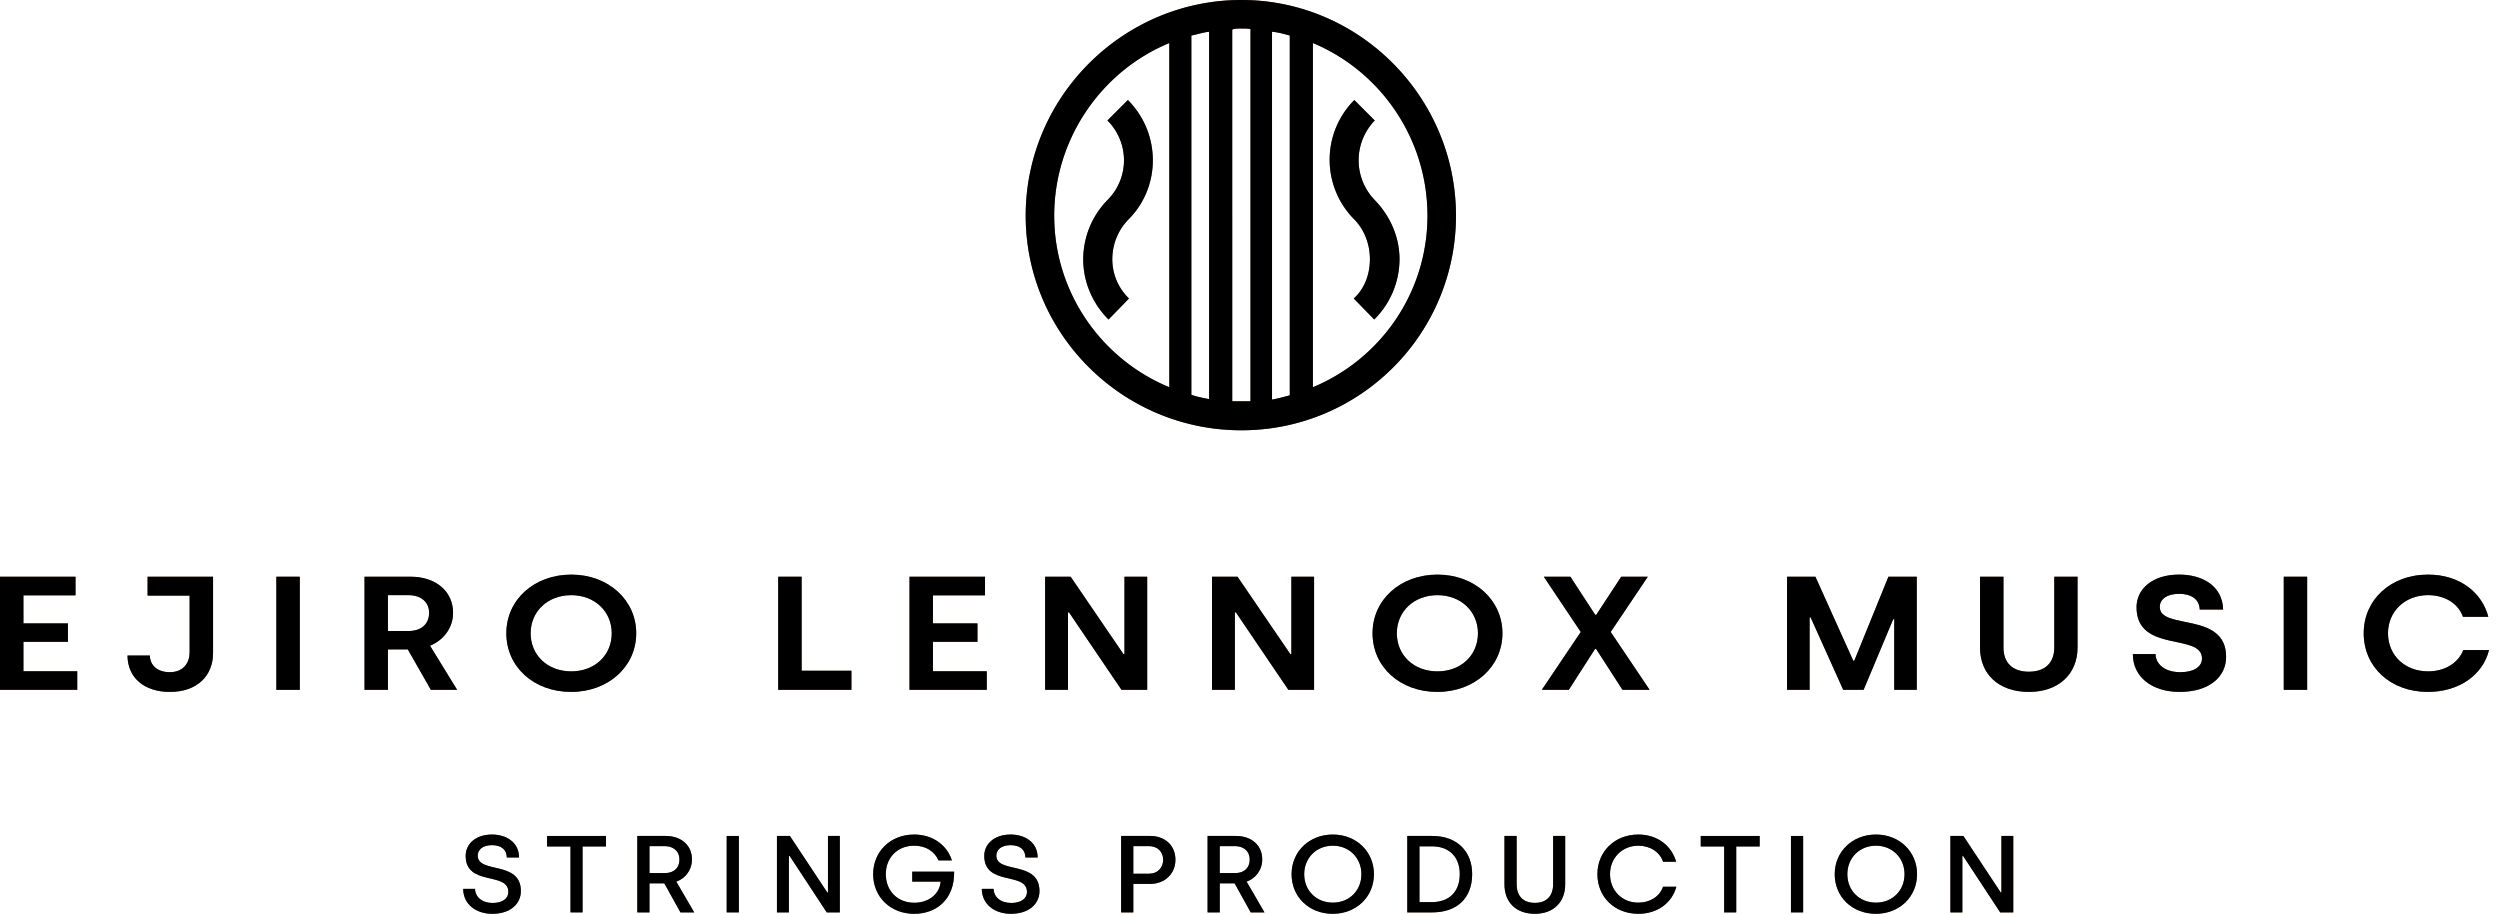 <svg width="145" height="53" fill="none" xmlns="http://www.w3.org/2000/svg">
  <path d="M59.49 12.51c0 6.862 5.615 12.446 12.51 12.446 6.894 0 12.446-5.584 12.446-12.447C84.446 5.646 78.862 0 72 0 65.138 0 59.49 5.615 59.49 12.51Zm8.33-10.014V22.46c-3.931-1.622-6.676-5.49-6.676-9.95 0-4.462 2.745-8.392 6.675-10.014Zm14.973 10.013c0 4.492-2.745 8.33-6.645 9.951V2.496c3.9 1.622 6.645 5.521 6.645 10.013Zm-3.338 2.527c0 .873-.312 1.716-.936 2.277l1.186 1.217a4.937 4.937 0 0 0 1.466-3.494c0-1.279-.53-2.496-1.435-3.431a3.315 3.315 0 0 1 0-4.617L78.55 5.802a4.905 4.905 0 0 0-.03 6.894c.623.624.935 1.467.935 2.34Zm-15.16 3.494 1.185-1.217a3.163 3.163 0 0 1-.967-2.277c0-.873.343-1.716.967-2.34 1.871-1.902 1.84-4.99-.063-6.894l-1.185 1.186a3.257 3.257 0 0 1 0 4.617 4.918 4.918 0 0 0-1.404 3.431c0 1.31.53 2.558 1.466 3.494Zm7.704-16.877c.188 0 .344 0 .53.032v21.587h-1.06V1.715c.156-.063.343-.063.53-.063Zm1.779.188c.343.03.686.124 1.029.218v20.87c-.343.093-.686.187-1.03.249V1.84Zm-4.68 21.056V2.06c.344-.063.687-.187 1.03-.218v21.306c-.343-.063-.686-.125-1.03-.25Z" fill="#865E41"/>
  <path d="M59.49 12.51c0 6.862 5.615 12.446 12.51 12.446 6.894 0 12.446-5.584 12.446-12.447C84.446 5.646 78.862 0 72 0 65.138 0 59.49 5.615 59.49 12.51Zm8.33-10.014V22.46c-3.931-1.622-6.676-5.49-6.676-9.95 0-4.462 2.745-8.392 6.675-10.014Zm14.973 10.013c0 4.492-2.745 8.33-6.645 9.951V2.496c3.9 1.622 6.645 5.521 6.645 10.013Zm-3.338 2.527c0 .873-.312 1.716-.936 2.277l1.186 1.217a4.937 4.937 0 0 0 1.466-3.494c0-1.279-.53-2.496-1.435-3.431a3.315 3.315 0 0 1 0-4.617L78.55 5.802a4.905 4.905 0 0 0-.03 6.894c.623.624.935 1.467.935 2.34Zm-15.16 3.494 1.185-1.217a3.163 3.163 0 0 1-.967-2.277c0-.873.343-1.716.967-2.34 1.871-1.902 1.84-4.99-.063-6.894l-1.185 1.186a3.257 3.257 0 0 1 0 4.617 4.918 4.918 0 0 0-1.404 3.431c0 1.31.53 2.558 1.466 3.494Zm7.704-16.877c.188 0 .344 0 .53.032v21.587h-1.06V1.715c.156-.063.343-.063.53-.063Zm1.779.188c.343.03.686.124 1.029.218v20.87c-.343.093-.686.187-1.03.249V1.84Zm-4.68 21.056V2.06c.344-.063.687-.187 1.03-.218v21.306c-.343-.063-.686-.125-1.03-.25Z" fill="#000"/>
  <path d="M0 40.008V33.45h4.379v1.078H1.358v1.63H3.94v1.068H1.358v1.706H4.48v1.077H0Z" fill="#865E41"/>
  <path d="M0 40.008V33.45h4.379v1.078H1.358v1.63H3.94v1.068H1.358v1.706H4.48v1.077H0Z" fill="#000"/>
  <path d="M9.845 40.13c-1.46 0-2.44-.806-2.45-2.108h1.297c.01.571.439.965 1.153.965.827 0 1.153-.581 1.153-1.143v-3.299H8.56V33.45h3.797v4.423c0 1.302-.898 2.258-2.51 2.258Z" fill="#865E41"/>
  <path d="M9.845 40.13c-1.46 0-2.44-.806-2.45-2.108h1.297c.01.571.439.965 1.153.965.827 0 1.153-.581 1.153-1.143v-3.299H8.56V33.45h3.797v4.423c0 1.302-.898 2.258-2.51 2.258Z" fill="#000"/>
  <path d="M16.029 40.008V33.45h1.358v6.56h-1.358Z" fill="#865E41"/>
  <path d="M16.029 40.008V33.45h1.358v6.56h-1.358Z" fill="#000"/>
  <path d="M21.143 40.008V33.45h2.674c1.46 0 2.46.853 2.46 2.09 0 .908-.582 1.602-1.337 1.911l1.572 2.558H24.99l-1.337-2.343H22.5v2.343h-1.357Zm1.357-3.41h1.215c.674 0 1.174-.366 1.174-1.06 0-.59-.44-1.02-1.194-1.02H22.5v2.08Z" fill="#865E41"/>
  <path d="M21.143 40.008V33.45h2.674c1.46 0 2.46.853 2.46 2.09 0 .908-.582 1.602-1.337 1.911l1.572 2.558H24.99l-1.337-2.343H22.5v2.343h-1.357Zm1.357-3.41h1.215c.674 0 1.174-.366 1.174-1.06 0-.59-.44-1.02-1.194-1.02H22.5v2.08Z" fill="#000"/>
  <path d="M33.124 40.13c-2.164 0-3.756-1.453-3.756-3.402 0-1.93 1.602-3.4 3.766-3.4 2.164 0 3.767 1.489 3.767 3.4 0 1.93-1.613 3.402-3.777 3.402Zm.01-1.19c1.368 0 2.348-.937 2.348-2.212 0-1.255-.98-2.21-2.348-2.21-1.378 0-2.358.955-2.358 2.21 0 1.275.98 2.212 2.358 2.212Z" fill="#865E41"/>
  <path d="M33.124 40.13c-2.164 0-3.756-1.453-3.756-3.402 0-1.93 1.602-3.4 3.766-3.4 2.164 0 3.767 1.489 3.767 3.4 0 1.93-1.613 3.402-3.777 3.402Zm.01-1.19c1.368 0 2.348-.937 2.348-2.212 0-1.255-.98-2.21-2.348-2.21-1.378 0-2.358.955-2.358 2.21 0 1.275.98 2.212 2.358 2.212Z" fill="#000"/>
  <path d="M45.136 40.008V33.45h1.358v5.453h2.888v1.106h-4.246Z" fill="#865E41"/>
  <path d="M45.136 40.008V33.45h1.358v5.453h2.888v1.106h-4.246Z" fill="#000"/>
  <path d="M52.752 40.008V33.45h4.379v1.078H54.11v1.63h2.582v1.068H54.11v1.706h3.123v1.077h-4.48Z" fill="#865E41"/>
  <path d="M52.752 40.008V33.45h4.379v1.078H54.11v1.63h2.582v1.068H54.11v1.706h3.123v1.077h-4.48Z" fill="#000"/>
  <path d="M60.617 40.008V33.45h1.48l3.062 4.488h.061V33.45h1.317v6.56h-1.49l-3.042-4.49h-.061v4.49h-1.327Z" fill="#865E41"/>
  <path d="M60.617 40.008V33.45h1.48l3.062 4.488h.061V33.45h1.317v6.56h-1.49l-3.042-4.49h-.061v4.49h-1.327Z" fill="#000"/>
  <path d="M70.296 40.008V33.45h1.48l3.062 4.488h.062V33.45h1.316v6.56h-1.49l-3.042-4.49h-.061v4.49h-1.327Z" fill="#865E41"/>
  <path d="M70.296 40.008V33.45h1.48l3.062 4.488h.062V33.45h1.316v6.56h-1.49l-3.042-4.49h-.061v4.49h-1.327Z" fill="#000"/>
  <path d="M83.364 40.13c-2.164 0-3.756-1.453-3.756-3.402 0-1.93 1.602-3.4 3.766-3.4 2.164 0 3.767 1.489 3.767 3.4 0 1.93-1.613 3.402-3.777 3.402Zm.01-1.19c1.368 0 2.348-.937 2.348-2.212 0-1.255-.98-2.21-2.348-2.21-1.378 0-2.358.955-2.358 2.21 0 1.275.98 2.212 2.358 2.212Z" fill="#865E41"/>
  <path d="M83.364 40.13c-2.164 0-3.756-1.453-3.756-3.402 0-1.93 1.602-3.4 3.766-3.4 2.164 0 3.767 1.489 3.767 3.4 0 1.93-1.613 3.402-3.777 3.402Zm.01-1.19c1.368 0 2.348-.937 2.348-2.212 0-1.255-.98-2.21-2.348-2.21-1.378 0-2.358.955-2.358 2.21 0 1.275.98 2.212 2.358 2.212Z" fill="#000"/>
  <path d="m89.428 40.008 2.256-3.354-2.143-3.205h1.541l1.44 2.211h.06l1.45-2.211h1.541l-2.154 3.205 2.256 3.354h-1.572l-1.53-2.37h-.062l-1.52 2.37h-1.563Z" fill="#865E41"/>
  <path d="m89.428 40.008 2.256-3.354-2.143-3.205h1.541l1.44 2.211h.06l1.45-2.211h1.541l-2.154 3.205 2.256 3.354h-1.572l-1.53-2.37h-.062l-1.52 2.37h-1.563Z" fill="#000"/>
  <path d="M103.65 40.008V33.45h1.643l2.195 4.873h.061l1.98-4.873h1.643v6.56h-1.306v-4.096h-.061l-1.715 4.095h-1.184l-1.888-4.198h-.062v4.198h-1.306Z" fill="#865E41"/>
  <path d="M103.65 40.008V33.45h1.643l2.195 4.873h.061l1.98-4.873h1.643v6.56h-1.306v-4.096h-.061l-1.715 4.095h-1.184l-1.888-4.198h-.062v4.198h-1.306Z" fill="#000"/>
  <path d="M117.669 40.13c-1.745 0-2.827-1.03-2.827-2.568V33.45h1.358v4.104c0 .872.51 1.406 1.469 1.406.97 0 1.48-.535 1.48-1.415v-4.095h1.348v4.104c0 1.537-1.092 2.577-2.828 2.577Z" fill="#865E41"/>
  <path d="M117.669 40.13c-1.745 0-2.827-1.03-2.827-2.568V33.45h1.358v4.104c0 .872.51 1.406 1.469 1.406.97 0 1.48-.535 1.48-1.415v-4.095h1.348v4.104c0 1.537-1.092 2.577-2.828 2.577Z" fill="#000"/>
  <path d="M126.42 40.13c-1.633 0-2.715-.89-2.715-2.193h1.316c.011.59.541 1.05 1.44 1.05.765 0 1.255-.3 1.255-.797 0-1.499-3.797-.29-3.797-2.97 0-1.04.898-1.893 2.47-1.893 1.358 0 2.511.656 2.552 2.024h-1.358c-.01-.543-.428-.909-1.194-.909-.755 0-1.123.347-1.123.76 0 1.367 3.848.243 3.848 2.895 0 1.161-.98 2.033-2.694 2.033Z" fill="#865E41"/>
  <path d="M126.42 40.13c-1.633 0-2.715-.89-2.715-2.193h1.316c.011.59.541 1.05 1.44 1.05.765 0 1.255-.3 1.255-.797 0-1.499-3.797-.29-3.797-2.97 0-1.04.898-1.893 2.47-1.893 1.358 0 2.511.656 2.552 2.024h-1.358c-.01-.543-.428-.909-1.194-.909-.755 0-1.123.347-1.123.76 0 1.367 3.848.243 3.848 2.895 0 1.161-.98 2.033-2.694 2.033Z" fill="#000"/>
  <path d="M132.458 40.008V33.45h1.357v6.56h-1.357Z" fill="#865E41"/>
  <path d="M132.458 40.008V33.45h1.357v6.56h-1.357Z" fill="#000"/>
  <path d="M140.82 40.13c-2.184 0-3.725-1.453-3.725-3.402 0-1.93 1.551-3.4 3.735-3.4 1.838 0 3.124 1.04 3.491 2.445h-1.47c-.265-.76-1.041-1.256-2.021-1.256-1.347 0-2.327.947-2.327 2.211 0 1.284.98 2.212 2.327 2.212.97 0 1.756-.487 2.042-1.237h1.49c-.347 1.415-1.705 2.427-3.542 2.427Z" fill="#865E41"/>
  <path d="M140.82 40.13c-2.184 0-3.725-1.453-3.725-3.402 0-1.93 1.551-3.4 3.735-3.4 1.838 0 3.124 1.04 3.491 2.445h-1.47c-.265-.76-1.041-1.256-2.021-1.256-1.347 0-2.327.947-2.327 2.211 0 1.284.98 2.212 2.327 2.212.97 0 1.756-.487 2.042-1.237h1.49c-.347 1.415-1.705 2.427-3.542 2.427Z" fill="#000"/>
  <path d="M28.551 53c-.98 0-1.685-.589-1.685-1.444h.686c.006.456.392.817 1.025.817.542 0 .908-.24.908-.64 0-1.196-2.476-.31-2.476-2.095 0-.671.562-1.234 1.529-1.234.777 0 1.555.405 1.568 1.33h-.712c0-.438-.307-.716-.862-.716-.562 0-.824.29-.824.608 0 1.07 2.502.265 2.502 2.057 0 .74-.607 1.317-1.659 1.317Z" fill="#865E41"/>
  <path d="M28.551 53c-.98 0-1.685-.589-1.685-1.444h.686c.006.456.392.817 1.025.817.542 0 .908-.24.908-.64 0-1.196-2.476-.31-2.476-2.095 0-.671.562-1.234 1.529-1.234.777 0 1.555.405 1.568 1.33h-.712c0-.438-.307-.716-.862-.716-.562 0-.824.29-.824.608 0 1.07 2.502.265 2.502 2.057 0 .74-.607 1.317-1.659 1.317Z" fill="#000"/>
  <path d="M33.09 52.918v-3.824h-1.36v-.608h3.417v.608h-1.359v3.824h-.699Z" fill="#865E41"/>
  <path d="M33.09 52.918v-3.824h-1.36v-.608h3.417v.608h-1.359v3.824h-.699Z" fill="#000"/>
  <path d="M36.964 52.918v-4.432h1.633c.934 0 1.535.557 1.535 1.361a1.35 1.35 0 0 1-.908 1.285l1.038 1.786h-.797l-.934-1.684h-.862v1.684h-.705Zm.705-2.28h.895c.483 0 .843-.265.843-.791 0-.43-.3-.772-.87-.772h-.868v1.563Z" fill="#865E41"/>
  <path d="M36.964 52.918v-4.432h1.633c.934 0 1.535.557 1.535 1.361a1.35 1.35 0 0 1-.908 1.285l1.038 1.786h-.797l-.934-1.684h-.862v1.684h-.705Zm.705-2.28h.895c.483 0 .843-.265.843-.791 0-.43-.3-.772-.87-.772h-.868v1.563Z" fill="#000"/>
  <path d="M42.149 52.918v-4.432h.705v4.432h-.705Z" fill="#865E41"/>
  <path d="M42.149 52.918v-4.432h.705v4.432h-.705Z" fill="#000"/>
  <path d="M45.063 52.918v-4.432h.751l2.17 3.28h.038v-3.28h.686v4.432h-.757l-2.156-3.28h-.04v3.28h-.692Z" fill="#865E41"/>
  <path d="M45.063 52.918v-4.432h.751l2.17 3.28h.038v-3.28h.686v4.432h-.757l-2.156-3.28h-.04v3.28h-.692Z" fill="#000"/>
  <path d="M53.022 53c-1.379 0-2.378-.981-2.378-2.298 0-1.304.993-2.298 2.378-2.298 1.104 0 1.914.639 2.188 1.5h-.777c-.216-.507-.712-.855-1.411-.855-.987 0-1.646.71-1.646 1.653 0 .956.666 1.659 1.652 1.659.836 0 1.477-.507 1.529-1.229H52.91v-.576h2.43c.026 1.59-1.013 2.444-2.32 2.444Z" fill="#865E41"/>
  <path d="M53.022 53c-1.379 0-2.378-.981-2.378-2.298 0-1.304.993-2.298 2.378-2.298 1.104 0 1.914.639 2.188 1.5h-.777c-.216-.507-.712-.855-1.411-.855-.987 0-1.646.71-1.646 1.653 0 .956.666 1.659 1.652 1.659.836 0 1.477-.507 1.529-1.229H52.91v-.576h2.43c.026 1.59-1.013 2.444-2.32 2.444Z" fill="#000"/>
  <path d="M58.63 53c-.98 0-1.685-.589-1.685-1.444h.685c.007.456.392.817 1.026.817.542 0 .908-.24.908-.64 0-1.196-2.476-.31-2.476-2.095 0-.671.562-1.234 1.529-1.234.777 0 1.555.405 1.568 1.33h-.712c0-.438-.307-.716-.863-.716-.561 0-.823.29-.823.608 0 1.07 2.502.265 2.502 2.057 0 .74-.607 1.317-1.659 1.317Z" fill="#865E41"/>
  <path d="M58.63 53c-.98 0-1.685-.589-1.685-1.444h.685c.007.456.392.817 1.026.817.542 0 .908-.24.908-.64 0-1.196-2.476-.31-2.476-2.095 0-.671.562-1.234 1.529-1.234.777 0 1.555.405 1.568 1.33h-.712c0-.438-.307-.716-.863-.716-.561 0-.823.29-.823.608 0 1.07 2.502.265 2.502 2.057 0 .74-.607 1.317-1.659 1.317Z" fill="#000"/>
  <path d="M65.026 52.918v-4.432h1.686c.856 0 1.463.55 1.463 1.38 0 .823-.633 1.4-1.463 1.4h-.98v1.652h-.706Zm.706-2.242h.915c.49 0 .816-.341.816-.81 0-.462-.326-.791-.816-.791h-.915v1.601Z" fill="#865E41"/>
  <path d="M65.026 52.918v-4.432h1.686c.856 0 1.463.55 1.463 1.38 0 .823-.633 1.4-1.463 1.4h-.98v1.652h-.706Zm.706-2.242h.915c.49 0 .816-.341.816-.81 0-.462-.326-.791-.816-.791h-.915v1.601Z" fill="#000"/>
  <path d="M70.04 52.918v-4.432h1.633c.934 0 1.535.557 1.535 1.361a1.35 1.35 0 0 1-.908 1.285l1.039 1.786h-.797l-.934-1.684h-.863v1.684h-.705Zm.705-2.28h.895c.484 0 .843-.265.843-.791 0-.43-.3-.772-.869-.772h-.869v1.563Z" fill="#865E41"/>
  <path d="M70.04 52.918v-4.432h1.633c.934 0 1.535.557 1.535 1.361a1.35 1.35 0 0 1-.908 1.285l1.039 1.786h-.797l-.934-1.684h-.863v1.684h-.705Zm.705-2.28h.895c.484 0 .843-.265.843-.791 0-.43-.3-.772-.869-.772h-.869v1.563Z" fill="#000"/>
  <path d="M77.297 53c-1.372 0-2.385-.981-2.385-2.298 0-1.304 1.02-2.298 2.391-2.298 1.379 0 2.385 1.006 2.385 2.298 0 1.304-1.013 2.298-2.391 2.298Zm.006-.646c.96 0 1.66-.703 1.66-1.652 0-.937-.7-1.653-1.66-1.653s-1.66.716-1.66 1.653c0 .95.7 1.652 1.66 1.652Z" fill="#865E41"/>
  <path d="M77.297 53c-1.372 0-2.385-.981-2.385-2.298 0-1.304 1.02-2.298 2.391-2.298 1.379 0 2.385 1.006 2.385 2.298 0 1.304-1.013 2.298-2.391 2.298Zm.006-.646c.96 0 1.66-.703 1.66-1.652 0-.937-.7-1.653-1.66-1.653s-1.66.716-1.66 1.653c0 .95.7 1.652 1.66 1.652Z" fill="#000"/>
  <path d="M81.623 52.918v-4.432h1.45c1.457 0 2.312.918 2.312 2.21 0 1.373-.856 2.222-2.312 2.222h-1.45Zm.705-.595h.732c.94 0 1.607-.551 1.607-1.628 0-1.032-.654-1.608-1.607-1.608h-.732v3.236Z" fill="#865E41"/>
  <path d="M81.623 52.918v-4.432h1.45c1.457 0 2.312.918 2.312 2.21 0 1.373-.856 2.222-2.312 2.222h-1.45Zm.705-.595h.732c.94 0 1.607-.551 1.607-1.628 0-1.032-.654-1.608-1.607-1.608h-.732v3.236Z" fill="#000"/>
  <path d="M89.023 53c-1.11 0-1.763-.684-1.763-1.703v-2.811h.705v2.805c0 .658.36 1.076 1.058 1.076.693 0 1.059-.418 1.059-1.083v-2.798h.699v2.805c0 1.019-.667 1.709-1.758 1.709Z" fill="#865E41"/>
  <path d="M89.023 53c-1.11 0-1.763-.684-1.763-1.703v-2.811h.705v2.805c0 .658.36 1.076 1.058 1.076.693 0 1.059-.418 1.059-1.083v-2.798h.699v2.805c0 1.019-.667 1.709-1.758 1.709Z" fill="#000"/>
  <path d="M95.022 53c-1.379 0-2.372-.981-2.372-2.298 0-1.304 1-2.298 2.371-2.298 1.117 0 1.928.652 2.195 1.576h-.757c-.203-.589-.771-.93-1.438-.93-.934 0-1.64.708-1.64 1.652 0 .956.706 1.652 1.64 1.652.667 0 1.229-.335 1.438-.924h.77c-.254.937-1.097 1.57-2.207 1.57Z" fill="#865E41"/>
  <path d="M95.022 53c-1.379 0-2.372-.981-2.372-2.298 0-1.304 1-2.298 2.371-2.298 1.117 0 1.928.652 2.195 1.576h-.757c-.203-.589-.771-.93-1.438-.93-.934 0-1.64.708-1.64 1.652 0 .956.706 1.652 1.64 1.652.667 0 1.229-.335 1.438-.924h.77c-.254.937-1.097 1.57-2.207 1.57Z" fill="#000"/>
  <path d="M100.002 52.918v-3.824h-1.359v-.608h3.417v.608h-1.359v3.824h-.699Z" fill="#865E41"/>
  <path d="M100.002 52.918v-3.824h-1.359v-.608h3.417v.608h-1.359v3.824h-.699Z" fill="#000"/>
  <path d="M103.876 52.918v-4.432h.706v4.432h-.706Z" fill="#865E41"/>
  <path d="M103.876 52.918v-4.432h.706v4.432h-.706Z" fill="#000"/>
  <path d="M108.798 53c-1.372 0-2.384-.981-2.384-2.298 0-1.304 1.019-2.298 2.391-2.298 1.378 0 2.384 1.006 2.384 2.298 0 1.304-1.013 2.298-2.391 2.298Zm.007-.646c.96 0 1.659-.703 1.659-1.652 0-.937-.699-1.653-1.659-1.653-.961 0-1.66.716-1.66 1.653 0 .95.699 1.652 1.66 1.652Z" fill="#865E41"/>
  <path d="M108.798 53c-1.372 0-2.384-.981-2.384-2.298 0-1.304 1.019-2.298 2.391-2.298 1.378 0 2.384 1.006 2.384 2.298 0 1.304-1.013 2.298-2.391 2.298Zm.007-.646c.96 0 1.659-.703 1.659-1.652 0-.937-.699-1.653-1.659-1.653-.961 0-1.66.716-1.66 1.653 0 .95.699 1.652 1.66 1.652Z" fill="#000"/>
  <path d="M113.124 52.918v-4.432h.751l2.169 3.28h.039v-3.28h.686v4.432h-.758l-2.155-3.28h-.04v3.28h-.692Z" fill="#865E41"/>
  <path d="M113.124 52.918v-4.432h.751l2.169 3.28h.039v-3.28h.686v4.432h-.758l-2.155-3.28h-.04v3.28h-.692Z" fill="#000"/>
</svg>
